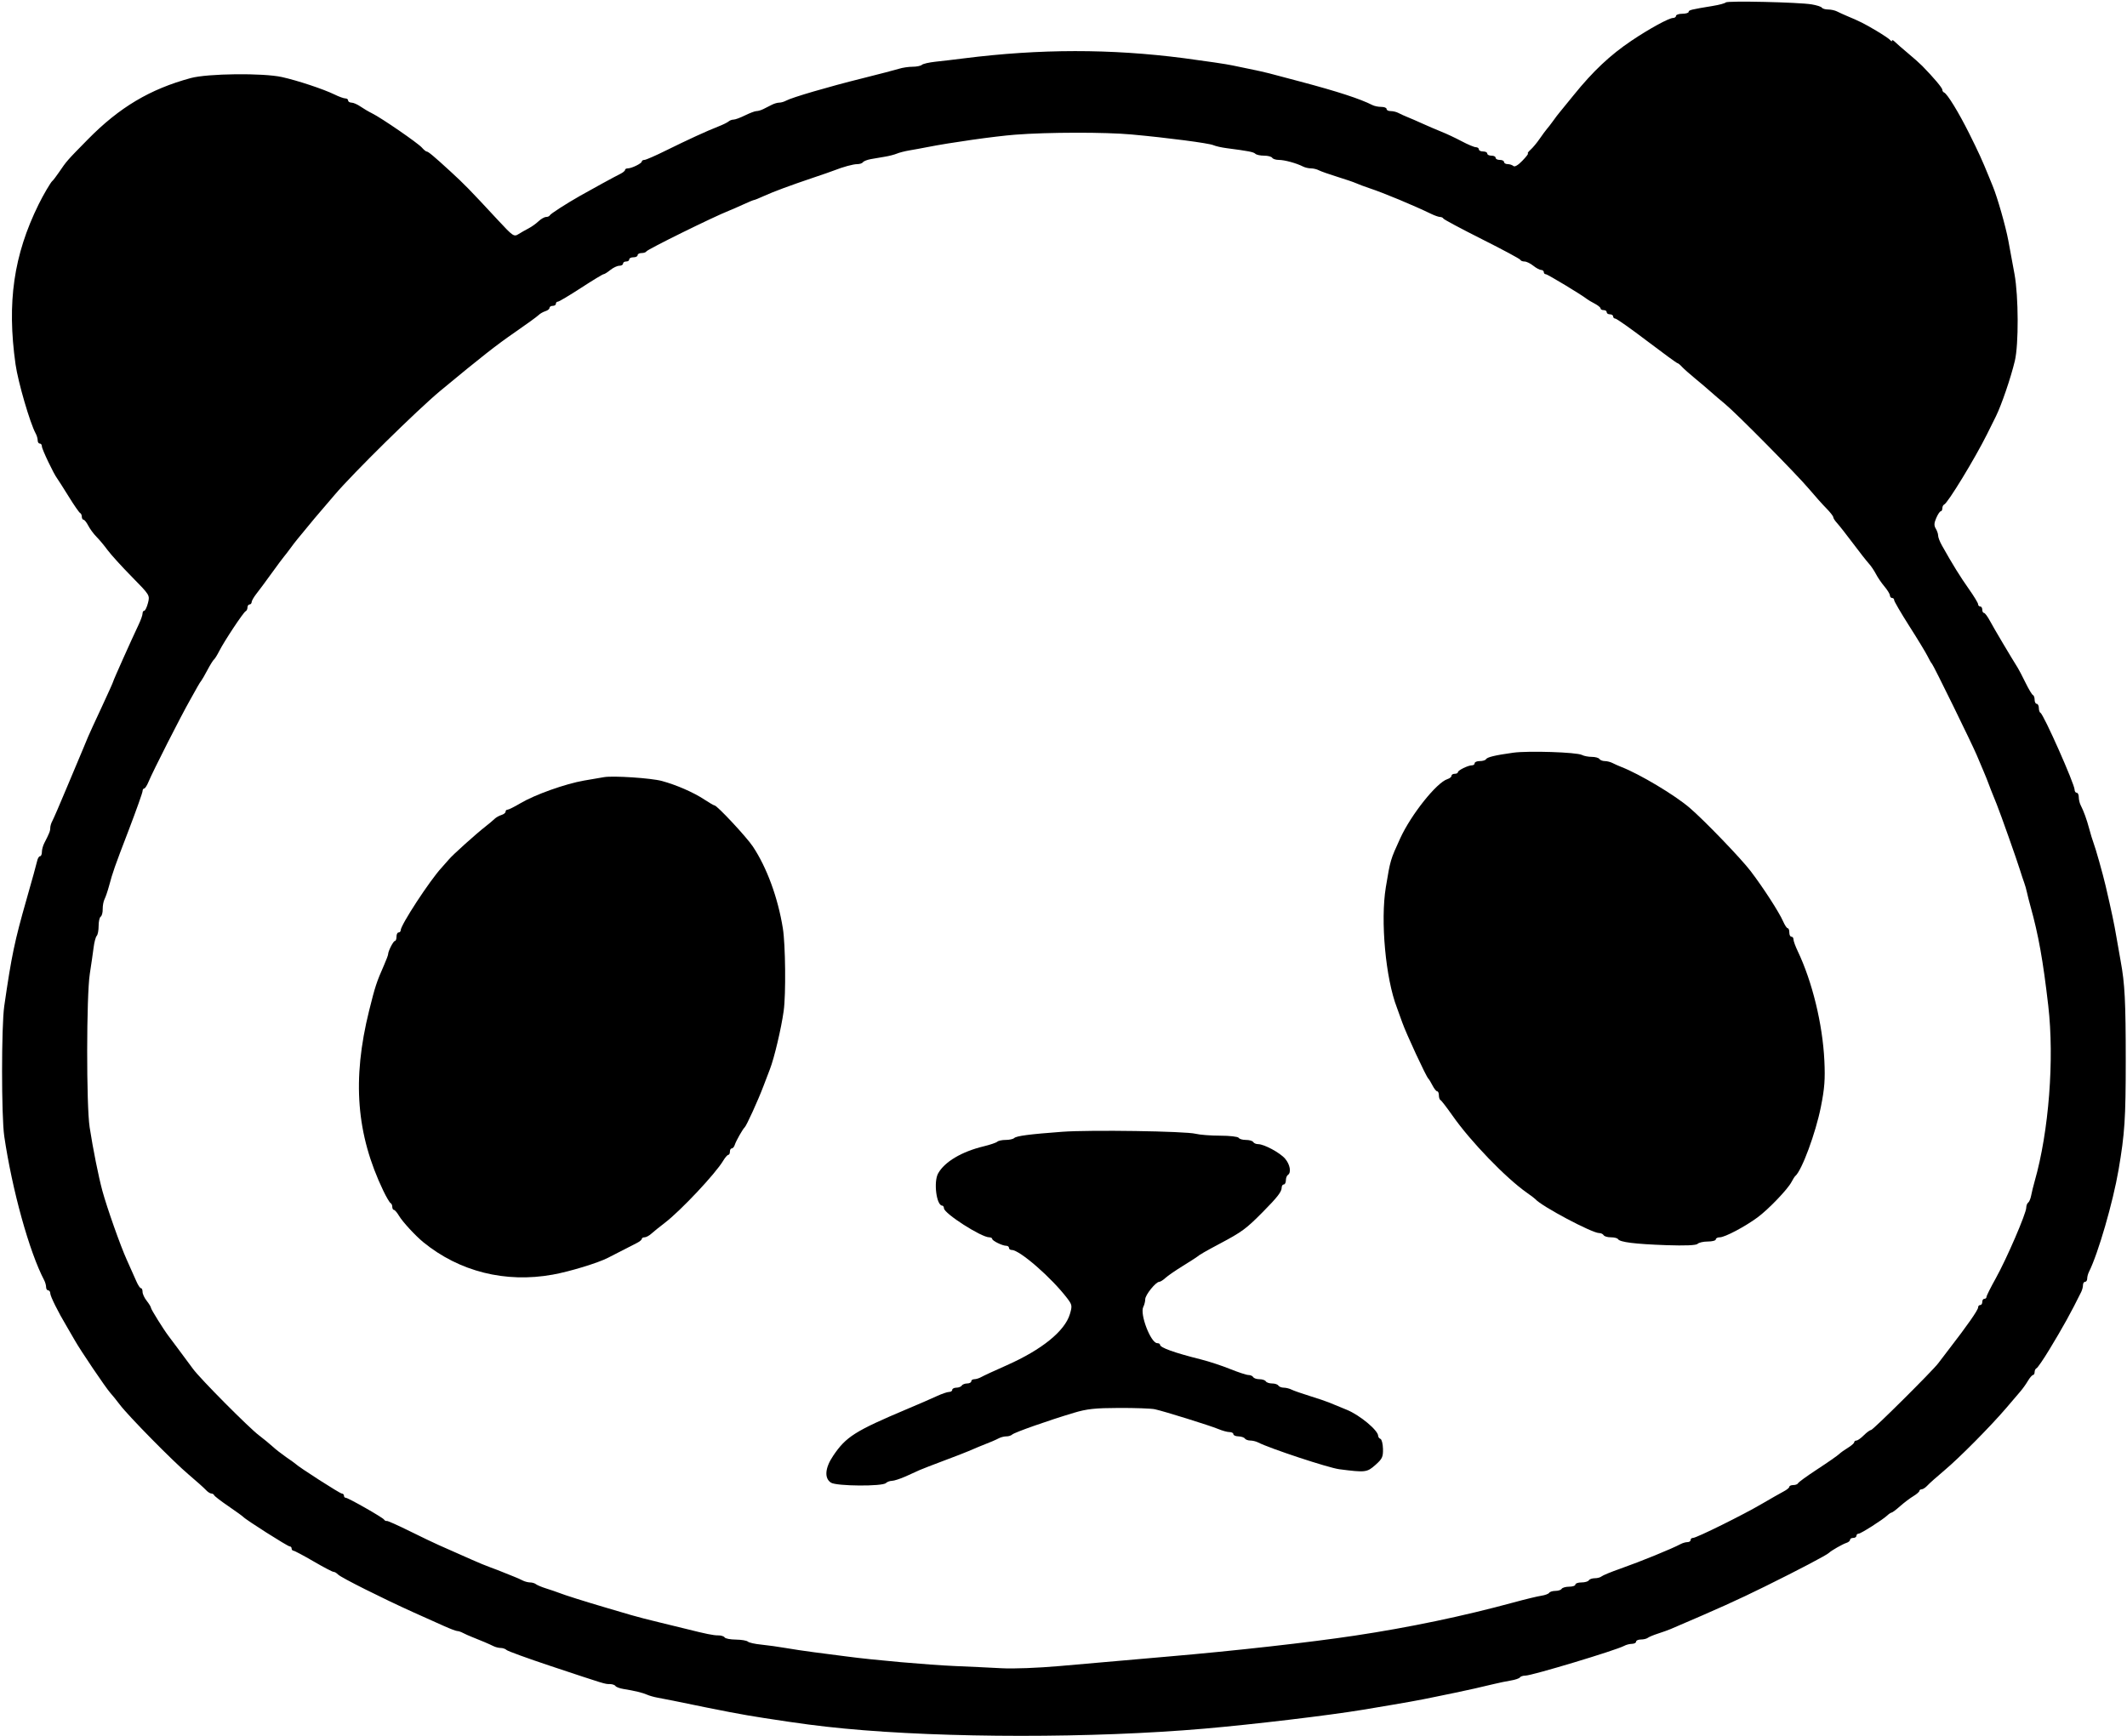 <?xml version="1.0" encoding="UTF-8" standalone="no"?>
<svg width="49px" height="40px" viewBox="0 0 49 40" version="1.1" xmlns="http://www.w3.org/2000/svg" xmlns:xlink="http://www.w3.org/1999/xlink">
    <!-- Generator: Sketch 3.6.1 (26313) - http://www.bohemiancoding.com/sketch -->
    <title>panda</title>
    <desc>Created with Sketch.</desc>
    <defs></defs>
    <g id="Page-1" stroke="none" stroke-width="1" fill="none" fill-rule="evenodd">
        <g id="Desktop-Copy" transform="translate(-42, -72)" fill="#000000">
            <g id="Group-2-Copy" transform="translate(42, 72)">
                <g id="panda">
                    <path d="M39.757,0.056 C39.737,0.077 39.605,0.113 39.467,0.135 C38.952,0.22 38.901,0.232 38.901,0.275 C38.901,0.297 38.834,0.317 38.756,0.317 C38.678,0.317 38.611,0.339 38.611,0.365 C38.611,0.391 38.579,0.414 38.542,0.414 C38.449,0.414 37.99,0.665 37.585,0.938 C37.092,1.269 36.698,1.641 36.252,2.193 C36.098,2.384 35.953,2.562 35.926,2.593 C35.899,2.624 35.834,2.709 35.781,2.784 C35.728,2.858 35.663,2.942 35.636,2.972 C35.61,3.001 35.534,3.104 35.47,3.197 C35.407,3.29 35.309,3.407 35.258,3.452 C35.208,3.497 35.18,3.536 35.199,3.536 C35.218,3.536 35.162,3.61 35.072,3.703 C34.974,3.806 34.893,3.853 34.865,3.826 C34.84,3.803 34.78,3.782 34.734,3.782 C34.688,3.782 34.649,3.76 34.649,3.734 C34.649,3.706 34.607,3.685 34.552,3.685 C34.497,3.685 34.455,3.664 34.455,3.636 C34.455,3.608 34.414,3.587 34.359,3.587 C34.304,3.587 34.262,3.566 34.262,3.538 C34.262,3.511 34.221,3.49 34.165,3.49 C34.11,3.49 34.069,3.469 34.069,3.441 C34.069,3.415 34.037,3.392 34,3.392 C33.962,3.392 33.816,3.331 33.673,3.255 C33.53,3.179 33.324,3.082 33.21,3.037 C33.096,2.991 32.904,2.909 32.776,2.851 C32.647,2.792 32.492,2.725 32.424,2.698 C32.354,2.67 32.266,2.63 32.219,2.605 C32.171,2.579 32.094,2.56 32.039,2.56 C31.984,2.56 31.943,2.54 31.943,2.512 C31.943,2.484 31.89,2.463 31.821,2.463 C31.752,2.463 31.663,2.445 31.616,2.421 C31.335,2.278 30.815,2.108 29.959,1.881 C29.651,1.799 29.327,1.714 29.234,1.689 C29.141,1.665 28.937,1.619 28.776,1.587 C28.615,1.555 28.443,1.519 28.39,1.507 C28.277,1.481 27.768,1.406 27.276,1.341 C25.587,1.122 23.962,1.123 22.204,1.345 C21.993,1.372 21.697,1.407 21.551,1.422 C21.403,1.438 21.263,1.47 21.238,1.494 C21.213,1.518 21.116,1.538 21.024,1.538 C20.932,1.538 20.789,1.559 20.709,1.585 C20.627,1.611 20.248,1.709 19.862,1.806 C19.089,1.998 18.239,2.247 18.108,2.32 C18.062,2.345 17.993,2.365 17.952,2.365 C17.91,2.365 17.837,2.386 17.782,2.414 C17.726,2.442 17.643,2.484 17.588,2.512 C17.533,2.54 17.464,2.56 17.427,2.56 C17.391,2.56 17.275,2.604 17.165,2.658 C17.054,2.713 16.937,2.756 16.9,2.756 C16.863,2.756 16.813,2.774 16.787,2.797 C16.762,2.82 16.654,2.874 16.548,2.915 C16.274,3.022 15.849,3.218 15.342,3.468 C15.103,3.587 14.878,3.685 14.845,3.685 C14.813,3.685 14.785,3.702 14.785,3.722 C14.785,3.765 14.551,3.88 14.463,3.88 C14.426,3.88 14.399,3.896 14.399,3.917 C14.399,3.937 14.348,3.979 14.288,4.008 C14.177,4.062 13.616,4.368 13.359,4.515 C13.037,4.698 12.681,4.928 12.666,4.962 C12.658,4.982 12.618,5 12.581,5 C12.542,5 12.466,5.043 12.406,5.099 C12.346,5.156 12.247,5.226 12.178,5.262 C12.109,5.298 12.008,5.355 11.946,5.394 C11.841,5.461 11.818,5.446 11.473,5.074 C10.809,4.358 10.7,4.247 10.381,3.954 C9.985,3.591 9.864,3.49 9.824,3.49 C9.81,3.49 9.76,3.448 9.719,3.401 C9.628,3.297 8.784,2.716 8.572,2.612 C8.494,2.574 8.373,2.502 8.303,2.454 C8.234,2.406 8.141,2.365 8.098,2.365 C8.057,2.365 8.02,2.342 8.02,2.317 C8.02,2.289 7.993,2.268 7.956,2.268 C7.92,2.268 7.808,2.228 7.703,2.176 C7.447,2.052 6.856,1.856 6.497,1.776 C6.06,1.679 4.785,1.693 4.394,1.799 C3.455,2.054 2.752,2.472 2.025,3.211 C1.545,3.699 1.538,3.706 1.354,3.977 C1.29,4.07 1.222,4.16 1.204,4.172 C1.17,4.197 0.993,4.498 0.891,4.707 C0.314,5.878 0.157,6.969 0.358,8.396 C0.416,8.804 0.692,9.752 0.822,9.989 C0.848,10.036 0.868,10.106 0.868,10.147 C0.868,10.189 0.889,10.221 0.917,10.221 C0.944,10.221 0.965,10.249 0.965,10.286 C0.965,10.35 1.238,10.923 1.317,11.025 C1.338,11.053 1.458,11.241 1.582,11.441 C1.705,11.641 1.825,11.813 1.846,11.822 C1.867,11.83 1.885,11.871 1.885,11.908 C1.885,11.945 1.904,11.977 1.925,11.977 C1.946,11.977 1.995,12.038 2.033,12.112 C2.071,12.186 2.155,12.301 2.221,12.368 C2.286,12.433 2.404,12.574 2.479,12.677 C2.555,12.779 2.807,13.058 3.036,13.29 C3.452,13.713 3.454,13.716 3.409,13.894 C3.384,13.991 3.345,14.073 3.324,14.073 C3.301,14.073 3.284,14.101 3.284,14.138 C3.284,14.174 3.245,14.286 3.194,14.393 C3.024,14.751 2.608,15.682 2.608,15.703 C2.608,15.716 2.486,15.987 2.339,16.303 C2.191,16.619 2.052,16.923 2.03,16.976 C2.009,17.029 1.957,17.153 1.918,17.246 C1.877,17.341 1.712,17.734 1.549,18.124 C1.387,18.514 1.233,18.868 1.207,18.916 C1.18,18.962 1.158,19.036 1.158,19.076 C1.158,19.148 1.139,19.197 1.02,19.429 C0.989,19.49 0.965,19.578 0.965,19.634 C0.965,19.689 0.946,19.731 0.921,19.731 C0.898,19.731 0.867,19.782 0.855,19.843 C0.842,19.904 0.735,20.293 0.615,20.711 C0.335,21.692 0.267,22.017 0.098,23.183 C0.031,23.648 0.031,25.725 0.098,26.184 C0.281,27.425 0.674,28.845 1.018,29.501 C1.042,29.548 1.062,29.618 1.062,29.659 C1.062,29.701 1.083,29.734 1.11,29.734 C1.136,29.734 1.158,29.766 1.158,29.803 C1.158,29.87 1.342,30.24 1.534,30.56 C1.59,30.653 1.675,30.801 1.72,30.881 C1.844,31.104 2.442,31.989 2.542,32.098 C2.59,32.151 2.69,32.275 2.76,32.368 C2.956,32.629 3.993,33.682 4.348,33.981 C4.518,34.124 4.696,34.284 4.739,34.33 C4.781,34.377 4.84,34.416 4.868,34.416 C4.895,34.416 4.926,34.434 4.934,34.456 C4.943,34.478 5.091,34.592 5.266,34.711 C5.441,34.831 5.591,34.94 5.604,34.955 C5.654,35.016 6.627,35.634 6.672,35.634 C6.698,35.634 6.718,35.655 6.718,35.682 C6.718,35.71 6.736,35.732 6.761,35.734 C6.785,35.735 6.994,35.846 7.224,35.98 C7.454,36.114 7.661,36.223 7.684,36.221 C7.708,36.22 7.753,36.247 7.79,36.284 C7.86,36.355 8.812,36.832 9.516,37.15 C9.769,37.264 10.091,37.408 10.232,37.471 C10.374,37.535 10.508,37.585 10.535,37.585 C10.562,37.585 10.62,37.604 10.666,37.629 C10.711,37.653 10.805,37.695 10.869,37.72 C11.081,37.803 11.281,37.889 11.366,37.932 C11.41,37.955 11.49,37.975 11.536,37.975 C11.582,37.975 11.646,37.997 11.67,38.022 C11.695,38.047 12.148,38.212 12.682,38.39 C13.966,38.817 13.931,38.807 14.049,38.807 C14.104,38.807 14.163,38.827 14.178,38.851 C14.193,38.875 14.275,38.906 14.362,38.92 C14.624,38.962 14.803,39.006 14.905,39.051 C14.957,39.075 15.069,39.106 15.147,39.12 C15.227,39.134 15.388,39.166 15.508,39.19 C16.714,39.439 17.068,39.507 17.611,39.591 C18.444,39.72 18.867,39.776 19.452,39.832 C21.783,40.055 25.177,40.056 27.736,39.835 C28.887,39.735 30.606,39.53 31.409,39.397 C32.444,39.224 32.675,39.183 33.079,39.098 C33.213,39.07 33.414,39.029 33.535,39.004 C33.811,38.947 34.132,38.875 34.405,38.808 C34.524,38.779 34.703,38.742 34.805,38.725 C34.906,38.709 35.001,38.676 35.015,38.653 C35.028,38.631 35.086,38.612 35.141,38.612 C35.291,38.612 37.226,38.029 37.415,37.927 C37.462,37.901 37.539,37.881 37.594,37.88 C37.649,37.879 37.691,37.857 37.691,37.829 C37.691,37.802 37.741,37.78 37.801,37.78 C37.861,37.78 37.933,37.763 37.958,37.743 C37.983,37.722 38.091,37.677 38.197,37.643 C38.303,37.609 38.434,37.562 38.487,37.539 C39.591,37.067 40.015,36.876 40.664,36.556 C41.432,36.177 42.09,35.831 42.136,35.782 C42.18,35.735 42.449,35.581 42.537,35.553 C42.583,35.539 42.62,35.507 42.62,35.483 C42.62,35.458 42.652,35.439 42.693,35.439 C42.735,35.439 42.767,35.417 42.767,35.39 C42.767,35.363 42.79,35.341 42.818,35.341 C42.869,35.341 43.375,35.019 43.48,34.919 C43.517,34.884 43.559,34.857 43.577,34.855 C43.595,34.854 43.685,34.786 43.777,34.704 C43.869,34.623 44.007,34.519 44.081,34.475 C44.155,34.43 44.217,34.376 44.217,34.356 C44.217,34.337 44.242,34.319 44.27,34.319 C44.298,34.319 44.359,34.279 44.401,34.233 C44.443,34.186 44.622,34.027 44.792,33.884 C45.139,33.593 45.856,32.869 46.225,32.437 C46.356,32.284 46.502,32.113 46.55,32.056 C46.598,32 46.674,31.894 46.718,31.819 C46.762,31.745 46.815,31.685 46.835,31.685 C46.855,31.685 46.872,31.652 46.872,31.615 C46.872,31.578 46.893,31.538 46.916,31.529 C46.94,31.52 47.073,31.327 47.211,31.099 C47.519,30.593 47.716,30.236 47.945,29.771 C47.968,29.724 47.986,29.654 47.986,29.613 C47.986,29.571 48.007,29.538 48.034,29.538 C48.061,29.538 48.083,29.506 48.083,29.464 C48.083,29.423 48.101,29.353 48.125,29.306 C48.335,28.887 48.677,27.708 48.806,26.955 C48.948,26.125 48.971,25.771 48.971,24.442 C48.971,23.076 48.95,22.666 48.854,22.147 C48.83,22.016 48.785,21.761 48.756,21.59 C48.707,21.297 48.645,21.004 48.509,20.419 C48.444,20.14 48.276,19.543 48.226,19.415 C48.205,19.361 48.162,19.22 48.13,19.099 C48.07,18.876 48.006,18.699 47.931,18.551 C47.908,18.505 47.889,18.423 47.889,18.368 C47.889,18.312 47.868,18.268 47.841,18.268 C47.815,18.268 47.793,18.235 47.793,18.198 C47.793,18.068 47.077,16.455 47.006,16.425 C46.986,16.417 46.969,16.365 46.969,16.314 C46.969,16.263 46.946,16.219 46.921,16.219 C46.894,16.219 46.872,16.177 46.872,16.126 C46.872,16.075 46.855,16.026 46.833,16.017 C46.811,16.008 46.736,15.882 46.663,15.734 C46.59,15.585 46.511,15.433 46.485,15.392 C46.33,15.146 45.926,14.465 45.844,14.31 C45.789,14.207 45.727,14.124 45.706,14.124 C45.684,14.124 45.666,14.091 45.666,14.049 C45.666,14.008 45.645,13.975 45.618,13.975 C45.592,13.975 45.57,13.952 45.57,13.924 C45.57,13.896 45.474,13.738 45.356,13.571 C45.163,13.299 44.98,13.004 44.738,12.572 C44.688,12.484 44.649,12.382 44.649,12.342 C44.649,12.302 44.625,12.231 44.594,12.18 C44.552,12.111 44.555,12.052 44.606,11.936 C44.642,11.852 44.689,11.782 44.709,11.782 C44.729,11.782 44.746,11.75 44.746,11.713 C44.746,11.675 44.765,11.636 44.787,11.627 C44.87,11.596 45.497,10.565 45.777,10.003 C45.83,9.895 45.922,9.71 45.982,9.59 C46.109,9.332 46.323,8.707 46.416,8.317 C46.506,7.942 46.502,6.83 46.409,6.319 C46.368,6.091 46.303,5.74 46.265,5.538 C46.204,5.213 46.016,4.553 45.909,4.293 C45.887,4.241 45.846,4.14 45.82,4.075 C45.661,3.684 45.585,3.518 45.365,3.076 C45.121,2.588 44.861,2.163 44.787,2.132 C44.763,2.122 44.746,2.096 44.746,2.068 C44.746,2.026 44.547,1.789 44.284,1.52 C44.229,1.464 44.079,1.33 43.95,1.223 C43.821,1.115 43.686,0.998 43.651,0.962 C43.614,0.925 43.586,0.914 43.586,0.937 C43.586,0.959 43.57,0.955 43.549,0.928 C43.529,0.9 43.384,0.803 43.223,0.707 C42.94,0.54 42.841,0.49 42.546,0.367 C42.468,0.334 42.365,0.287 42.318,0.263 C42.272,0.239 42.18,0.219 42.116,0.219 C42.051,0.219 41.986,0.2 41.971,0.177 C41.956,0.154 41.851,0.12 41.736,0.101 C41.432,0.051 39.799,0.014 39.757,0.056 L39.757,0.056 Z M26.07,3.099 C26.903,3.175 27.847,3.299 27.952,3.345 C28.006,3.369 28.141,3.399 28.256,3.414 C28.767,3.481 28.877,3.502 28.919,3.543 C28.945,3.568 29.034,3.587 29.121,3.587 C29.209,3.587 29.291,3.609 29.308,3.636 C29.324,3.663 29.393,3.685 29.462,3.685 C29.593,3.685 29.867,3.76 30.019,3.838 C30.065,3.861 30.145,3.88 30.201,3.88 C30.256,3.88 30.336,3.899 30.382,3.924 C30.428,3.948 30.619,4.016 30.804,4.073 C30.988,4.13 31.186,4.197 31.238,4.221 C31.292,4.246 31.432,4.298 31.551,4.338 C31.875,4.445 32.573,4.736 32.973,4.93 C33.052,4.968 33.143,5 33.176,5 C33.208,5 33.243,5.017 33.252,5.037 C33.261,5.057 33.659,5.27 34.138,5.511 C34.616,5.751 35.015,5.965 35.024,5.987 C35.033,6.009 35.074,6.026 35.12,6.026 C35.166,6.026 35.254,6.069 35.323,6.124 C35.392,6.179 35.471,6.221 35.505,6.221 C35.537,6.221 35.565,6.244 35.565,6.27 C35.565,6.298 35.584,6.319 35.611,6.319 C35.651,6.319 36.43,6.789 36.559,6.891 C36.584,6.911 36.664,6.959 36.738,6.997 C36.812,7.036 36.872,7.085 36.872,7.106 C36.872,7.129 36.901,7.146 36.943,7.146 C36.984,7.146 37.014,7.166 37.014,7.195 C37.014,7.222 37.046,7.243 37.088,7.243 C37.129,7.243 37.162,7.265 37.162,7.292 C37.162,7.319 37.185,7.341 37.212,7.341 C37.24,7.341 37.567,7.571 37.939,7.854 C38.312,8.137 38.628,8.368 38.643,8.368 C38.658,8.368 38.707,8.407 38.749,8.454 C38.793,8.501 38.924,8.618 39.044,8.716 C39.163,8.814 39.325,8.951 39.405,9.023 C39.486,9.096 39.633,9.221 39.739,9.308 C40.009,9.531 41.393,10.932 41.678,11.271 C41.811,11.429 41.991,11.631 42.077,11.717 C42.164,11.806 42.233,11.894 42.233,11.917 C42.233,11.941 42.272,12.001 42.323,12.056 C42.372,12.11 42.535,12.317 42.684,12.516 C42.834,12.716 42.998,12.926 43.05,12.983 C43.104,13.042 43.175,13.148 43.216,13.227 C43.254,13.302 43.344,13.434 43.411,13.513 C43.478,13.592 43.537,13.687 43.538,13.72 C43.539,13.752 43.562,13.78 43.589,13.78 C43.616,13.78 43.636,13.8 43.635,13.826 C43.633,13.852 43.792,14.124 43.984,14.426 C44.177,14.728 44.369,15.045 44.408,15.125 C44.446,15.204 44.492,15.283 44.507,15.296 C44.54,15.325 45.431,17.144 45.54,17.404 C45.582,17.505 45.65,17.666 45.694,17.768 C45.738,17.871 45.788,17.995 45.807,18.049 C45.842,18.145 45.863,18.198 46,18.537 C46.085,18.747 46.468,19.829 46.536,20.052 C46.569,20.159 46.613,20.291 46.633,20.344 C46.653,20.397 46.681,20.498 46.695,20.563 C46.709,20.629 46.745,20.772 46.775,20.879 C46.96,21.54 47.066,22.133 47.186,23.174 C47.329,24.41 47.2,26.075 46.873,27.22 C46.842,27.327 46.806,27.476 46.792,27.55 C46.778,27.624 46.747,27.697 46.723,27.713 C46.7,27.727 46.679,27.782 46.679,27.829 C46.679,27.96 46.229,29.004 45.978,29.455 C45.859,29.668 45.763,29.86 45.763,29.885 C45.763,29.91 45.742,29.929 45.715,29.929 C45.687,29.929 45.666,29.959 45.666,30.001 C45.666,30.042 45.646,30.073 45.618,30.073 C45.59,30.073 45.57,30.096 45.57,30.128 C45.57,30.187 45.319,30.547 44.892,31.099 C44.798,31.22 44.691,31.361 44.651,31.415 C44.523,31.587 43.148,32.953 43.103,32.953 C43.078,32.953 43.002,33.009 42.937,33.074 C42.873,33.139 42.794,33.195 42.767,33.195 C42.739,33.195 42.716,33.213 42.716,33.234 C42.716,33.256 42.652,33.312 42.574,33.36 C42.496,33.407 42.402,33.474 42.367,33.508 C42.331,33.543 42.109,33.698 41.87,33.854 C41.63,34.011 41.43,34.156 41.421,34.18 C41.412,34.202 41.363,34.221 41.313,34.221 C41.262,34.221 41.221,34.239 41.221,34.261 C41.221,34.283 41.161,34.332 41.087,34.37 C41.015,34.408 40.788,34.537 40.59,34.653 C40.162,34.905 39.08,35.441 39.002,35.439 C38.97,35.439 38.947,35.459 38.947,35.487 C38.947,35.515 38.915,35.536 38.874,35.536 C38.833,35.536 38.763,35.556 38.717,35.581 C38.513,35.69 37.801,35.981 37.327,36.148 C37.115,36.222 36.92,36.303 36.895,36.326 C36.869,36.349 36.8,36.368 36.74,36.368 C36.681,36.368 36.619,36.389 36.602,36.416 C36.586,36.444 36.51,36.465 36.432,36.465 C36.354,36.465 36.292,36.487 36.292,36.514 C36.292,36.541 36.227,36.563 36.149,36.563 C36.071,36.563 35.993,36.585 35.976,36.612 C35.96,36.639 35.896,36.66 35.831,36.66 C35.767,36.66 35.704,36.68 35.689,36.704 C35.673,36.729 35.592,36.759 35.505,36.772 C35.418,36.785 35.132,36.854 34.865,36.927 C33.713,37.241 32.467,37.502 31.215,37.69 C30.175,37.847 28.454,38.04 26.917,38.172 C25.812,38.267 25.233,38.318 24.404,38.392 C23.916,38.435 23.352,38.457 23.074,38.442 C22.809,38.428 22.329,38.405 22.011,38.392 C21.385,38.365 20.124,38.254 19.498,38.17 C19.286,38.142 18.947,38.098 18.748,38.073 C18.55,38.047 18.252,38.003 18.094,37.975 C17.933,37.947 17.687,37.913 17.54,37.898 C17.393,37.884 17.255,37.853 17.229,37.829 C17.203,37.804 17.082,37.784 16.953,37.782 C16.824,37.781 16.71,37.759 16.693,37.731 C16.677,37.705 16.608,37.683 16.543,37.685 C16.438,37.686 16.263,37.651 15.803,37.535 C15.709,37.511 15.437,37.445 15.197,37.387 C14.958,37.33 14.664,37.254 14.544,37.218 C14.425,37.182 14.16,37.104 13.962,37.047 C13.492,36.909 12.999,36.754 12.876,36.704 C12.823,36.683 12.691,36.638 12.586,36.605 C12.48,36.572 12.371,36.526 12.346,36.505 C12.322,36.484 12.259,36.465 12.213,36.465 C12.167,36.465 12.086,36.444 12.043,36.421 C11.996,36.396 11.907,36.357 11.838,36.33 C11.769,36.304 11.664,36.262 11.596,36.233 C11.531,36.205 11.398,36.154 11.306,36.121 C11.212,36.088 11.016,36.007 10.869,35.941 C10.611,35.826 10.478,35.767 10.11,35.605 C10.011,35.562 9.709,35.417 9.438,35.283 C9.166,35.148 8.93,35.043 8.911,35.048 C8.89,35.054 8.865,35.041 8.847,35.016 C8.811,34.964 8.02,34.514 7.965,34.514 C7.941,34.514 7.924,34.493 7.924,34.465 C7.924,34.439 7.901,34.416 7.873,34.416 C7.831,34.416 6.883,33.808 6.81,33.734 C6.797,33.721 6.699,33.65 6.593,33.578 C6.488,33.505 6.346,33.395 6.281,33.334 C6.215,33.273 6.073,33.157 5.968,33.077 C5.733,32.9 4.61,31.769 4.447,31.545 C4.38,31.455 4.231,31.253 4.12,31.104 C4.009,30.955 3.899,30.809 3.88,30.783 C3.767,30.635 3.478,30.17 3.478,30.138 C3.478,30.117 3.436,30.047 3.381,29.977 C3.326,29.908 3.284,29.817 3.284,29.768 C3.284,29.722 3.268,29.684 3.248,29.685 C3.227,29.686 3.18,29.615 3.142,29.527 C3.104,29.439 3.003,29.213 2.919,29.027 C2.774,28.708 2.464,27.829 2.358,27.439 C2.268,27.104 2.145,26.491 2.065,25.975 C1.988,25.475 1.99,22.946 2.069,22.44 C2.102,22.226 2.142,21.951 2.157,21.831 C2.172,21.71 2.204,21.592 2.228,21.566 C2.253,21.54 2.272,21.439 2.272,21.336 C2.272,21.234 2.293,21.139 2.32,21.123 C2.347,21.106 2.368,21.027 2.366,20.948 C2.365,20.869 2.384,20.767 2.408,20.721 C2.432,20.674 2.478,20.54 2.511,20.419 C2.603,20.081 2.627,20.01 2.967,19.123 C3.141,18.667 3.284,18.264 3.284,18.231 C3.284,18.198 3.301,18.17 3.321,18.17 C3.342,18.17 3.387,18.101 3.423,18.012 C3.523,17.771 4.164,16.507 4.386,16.117 C4.441,16.019 4.514,15.888 4.55,15.824 C4.586,15.759 4.625,15.698 4.638,15.685 C4.65,15.672 4.714,15.562 4.778,15.441 C4.842,15.32 4.911,15.21 4.93,15.197 C4.948,15.184 5.004,15.095 5.051,15.002 C5.166,14.774 5.609,14.106 5.659,14.085 C5.681,14.076 5.701,14.036 5.701,13.998 C5.701,13.961 5.723,13.929 5.749,13.929 C5.774,13.929 5.797,13.903 5.797,13.875 C5.797,13.846 5.847,13.759 5.905,13.685 C5.966,13.609 6.121,13.399 6.255,13.213 C6.389,13.027 6.518,12.854 6.545,12.823 C6.571,12.793 6.637,12.707 6.688,12.637 C6.738,12.567 6.817,12.465 6.858,12.416 C6.9,12.367 7.006,12.238 7.093,12.131 C7.18,12.024 7.311,11.867 7.383,11.785 C7.455,11.701 7.6,11.531 7.707,11.406 C8.126,10.911 9.613,9.447 10.146,9.004 C11.085,8.226 11.439,7.948 11.863,7.656 C12.13,7.472 12.373,7.295 12.406,7.262 C12.44,7.228 12.507,7.189 12.563,7.171 C12.618,7.154 12.659,7.121 12.659,7.095 C12.659,7.069 12.691,7.048 12.733,7.048 C12.774,7.048 12.806,7.027 12.806,7 C12.806,6.972 12.826,6.951 12.853,6.951 C12.878,6.951 13.117,6.808 13.384,6.635 C13.651,6.461 13.885,6.319 13.904,6.319 C13.924,6.319 13.992,6.277 14.061,6.221 C14.13,6.166 14.22,6.124 14.268,6.124 C14.314,6.124 14.353,6.101 14.353,6.075 C14.353,6.047 14.383,6.026 14.424,6.026 C14.466,6.026 14.496,6.006 14.496,5.977 C14.496,5.95 14.537,5.929 14.592,5.929 C14.647,5.929 14.689,5.908 14.689,5.88 C14.689,5.853 14.73,5.831 14.781,5.831 C14.831,5.831 14.88,5.814 14.89,5.794 C14.911,5.748 16.442,4.993 16.792,4.856 C16.845,4.836 16.992,4.771 17.117,4.714 C17.241,4.657 17.356,4.609 17.37,4.609 C17.384,4.609 17.487,4.568 17.602,4.515 C17.829,4.412 18.2,4.275 18.748,4.09 C18.946,4.024 19.156,3.951 19.208,3.93 C19.424,3.845 19.656,3.782 19.751,3.782 C19.806,3.782 19.865,3.762 19.88,3.738 C19.896,3.714 19.977,3.682 20.064,3.666 C20.149,3.651 20.299,3.626 20.391,3.61 C20.483,3.595 20.606,3.563 20.658,3.541 C20.711,3.518 20.842,3.484 20.948,3.466 C21.055,3.448 21.238,3.415 21.357,3.391 C21.887,3.286 22.912,3.141 23.382,3.104 C24.133,3.045 25.464,3.043 26.07,3.099 L26.07,3.099 Z" id="Fill-1"></path>
                    <path d="M34.86,17.345 C34.437,17.404 34.26,17.447 34.231,17.497 C34.218,17.52 34.154,17.538 34.09,17.538 C34.025,17.538 33.972,17.56 33.972,17.587 C33.972,17.615 33.945,17.636 33.908,17.636 C33.82,17.636 33.586,17.751 33.586,17.794 C33.586,17.815 33.553,17.831 33.512,17.831 C33.471,17.831 33.438,17.851 33.438,17.878 C33.438,17.903 33.397,17.937 33.346,17.953 C33.097,18.031 32.508,18.77 32.257,19.318 C32.03,19.815 32.03,19.815 31.926,20.442 C31.798,21.213 31.92,22.546 32.181,23.22 C32.202,23.274 32.258,23.429 32.305,23.564 C32.393,23.815 32.855,24.81 32.904,24.854 C32.92,24.868 32.963,24.939 33.001,25.013 C33.039,25.088 33.088,25.148 33.109,25.148 C33.131,25.148 33.148,25.19 33.148,25.241 C33.148,25.292 33.165,25.341 33.185,25.35 C33.206,25.359 33.329,25.52 33.463,25.71 C33.879,26.305 34.691,27.146 35.178,27.487 C35.27,27.551 35.359,27.619 35.372,27.634 C35.508,27.794 36.674,28.414 36.839,28.414 C36.881,28.414 36.926,28.435 36.943,28.463 C36.96,28.491 37.033,28.512 37.111,28.512 C37.189,28.512 37.26,28.53 37.274,28.554 C37.317,28.624 37.659,28.667 38.386,28.693 C38.823,28.708 39.075,28.697 39.108,28.663 C39.136,28.633 39.242,28.609 39.343,28.609 C39.444,28.609 39.527,28.587 39.527,28.56 C39.527,28.534 39.568,28.512 39.619,28.512 C39.735,28.512 40.199,28.267 40.489,28.053 C40.742,27.866 41.182,27.407 41.27,27.239 C41.304,27.174 41.343,27.112 41.359,27.099 C41.508,26.974 41.828,26.11 41.948,25.506 C42.033,25.081 42.049,24.869 42.028,24.437 C41.987,23.596 41.75,22.623 41.415,21.919 C41.362,21.808 41.317,21.685 41.317,21.65 C41.317,21.613 41.297,21.585 41.269,21.585 C41.241,21.585 41.221,21.543 41.221,21.487 C41.221,21.432 41.205,21.39 41.184,21.39 C41.163,21.39 41.117,21.32 41.078,21.232 C40.984,21.018 40.627,20.465 40.331,20.075 C40.11,19.784 39.256,18.897 38.92,18.611 C38.571,18.314 37.774,17.838 37.35,17.673 C37.286,17.648 37.192,17.606 37.148,17.583 C37.103,17.559 37.021,17.538 36.971,17.538 C36.92,17.538 36.862,17.516 36.846,17.49 C36.83,17.463 36.75,17.441 36.671,17.441 C36.593,17.441 36.488,17.421 36.444,17.397 C36.325,17.333 35.206,17.297 34.86,17.345" id="Fill-2"></path>
                    <path d="M13.916,17.908 C13.849,17.92 13.644,17.955 13.455,17.987 C13.027,18.061 12.324,18.311 11.992,18.508 C11.854,18.59 11.718,18.658 11.693,18.658 C11.665,18.658 11.647,18.677 11.647,18.704 C11.647,18.731 11.605,18.764 11.55,18.781 C11.495,18.798 11.427,18.837 11.391,18.872 C11.356,18.906 11.269,18.979 11.191,19.04 C10.975,19.208 10.429,19.698 10.344,19.801 C10.301,19.852 10.223,19.94 10.172,19.996 C9.901,20.289 9.231,21.315 9.231,21.436 C9.231,21.464 9.209,21.487 9.182,21.487 C9.155,21.487 9.134,21.529 9.134,21.585 C9.134,21.641 9.118,21.683 9.097,21.683 C9.061,21.684 8.941,21.919 8.941,21.989 C8.941,22.01 8.9,22.119 8.849,22.235 C8.671,22.64 8.643,22.728 8.503,23.29 C8.109,24.879 8.208,26.138 8.83,27.439 C8.901,27.587 8.977,27.715 8.998,27.724 C9.019,27.733 9.037,27.773 9.037,27.81 C9.037,27.847 9.054,27.88 9.074,27.88 C9.094,27.88 9.147,27.94 9.191,28.015 C9.273,28.154 9.567,28.473 9.751,28.624 C10.581,29.302 11.642,29.569 12.733,29.372 C13.124,29.302 13.78,29.102 14.008,28.983 C14.21,28.878 14.558,28.699 14.675,28.641 C14.735,28.611 14.785,28.569 14.785,28.549 C14.785,28.528 14.813,28.512 14.85,28.512 C14.885,28.512 14.956,28.474 15.006,28.428 C15.057,28.382 15.195,28.27 15.315,28.179 C15.683,27.897 16.483,27.046 16.661,26.746 C16.705,26.672 16.758,26.612 16.778,26.612 C16.799,26.612 16.815,26.579 16.815,26.537 C16.815,26.495 16.834,26.463 16.859,26.463 C16.883,26.463 16.914,26.426 16.928,26.379 C16.956,26.291 17.11,26.018 17.156,25.977 C17.198,25.939 17.465,25.353 17.588,25.027 C17.649,24.865 17.716,24.691 17.737,24.637 C17.837,24.38 18,23.689 18.054,23.294 C18.107,22.914 18.095,21.766 18.035,21.394 C17.922,20.688 17.666,19.99 17.342,19.504 C17.196,19.285 16.519,18.56 16.461,18.56 C16.445,18.56 16.341,18.5 16.226,18.424 C15.979,18.26 15.577,18.085 15.246,17.996 C14.997,17.929 14.128,17.872 13.916,17.908" id="Fill-3"></path>
                    <path d="M24.473,26.08 C23.718,26.136 23.418,26.175 23.364,26.225 C23.339,26.249 23.251,26.268 23.168,26.268 C23.086,26.268 22.998,26.286 22.973,26.31 C22.947,26.333 22.807,26.38 22.66,26.416 C22.154,26.538 21.761,26.772 21.612,27.039 C21.503,27.234 21.573,27.781 21.707,27.782 C21.727,27.782 21.745,27.81 21.746,27.843 C21.749,27.963 22.605,28.512 22.789,28.512 C22.826,28.512 22.858,28.529 22.858,28.549 C22.858,28.592 23.092,28.707 23.18,28.707 C23.217,28.707 23.244,28.728 23.244,28.756 C23.244,28.783 23.272,28.804 23.309,28.804 C23.491,28.804 24.222,29.441 24.584,29.915 C24.699,30.066 24.704,30.091 24.647,30.282 C24.53,30.673 24.004,31.1 23.194,31.46 C22.913,31.584 22.65,31.706 22.602,31.734 C22.556,31.76 22.484,31.782 22.446,31.782 C22.404,31.782 22.375,31.803 22.375,31.831 C22.375,31.857 22.331,31.88 22.28,31.88 C22.23,31.88 22.172,31.902 22.156,31.929 C22.14,31.955 22.082,31.977 22.032,31.977 C21.981,31.977 21.937,32 21.937,32.026 C21.937,32.054 21.905,32.075 21.864,32.075 C21.824,32.075 21.696,32.119 21.585,32.17 C21.472,32.223 21.164,32.357 20.897,32.469 C19.696,32.976 19.489,33.107 19.193,33.548 C19.005,33.826 18.986,34.066 19.144,34.166 C19.273,34.248 20.33,34.255 20.409,34.175 C20.436,34.148 20.501,34.124 20.547,34.124 C20.595,34.124 20.738,34.077 20.863,34.022 C20.987,33.966 21.134,33.899 21.187,33.875 C21.24,33.851 21.491,33.754 21.744,33.659 C21.997,33.565 22.253,33.465 22.312,33.439 C22.371,33.412 22.476,33.368 22.54,33.342 C22.835,33.226 22.934,33.183 23.014,33.141 C23.058,33.118 23.139,33.098 23.185,33.099 C23.231,33.101 23.294,33.08 23.318,33.057 C23.368,33.008 24.151,32.732 24.74,32.556 C25.039,32.466 25.223,32.446 25.78,32.444 C26.153,32.443 26.523,32.456 26.604,32.474 C26.82,32.521 27.874,32.85 28.067,32.93 C28.16,32.969 28.273,33 28.323,33 C28.374,33 28.413,33.021 28.413,33.048 C28.413,33.075 28.466,33.098 28.53,33.099 C28.594,33.101 28.661,33.123 28.677,33.148 C28.693,33.173 28.751,33.195 28.802,33.195 C28.852,33.195 28.934,33.214 28.979,33.237 C29.25,33.377 30.6,33.823 30.852,33.856 C31.455,33.934 31.491,33.93 31.685,33.758 C31.843,33.618 31.864,33.573 31.86,33.387 C31.857,33.271 31.831,33.168 31.802,33.157 C31.775,33.148 31.749,33.114 31.749,33.088 C31.749,32.961 31.326,32.609 31.027,32.487 C30.852,32.416 30.666,32.34 30.613,32.317 C30.56,32.294 30.362,32.227 30.178,32.17 C29.994,32.113 29.801,32.046 29.754,32.022 C29.709,31.998 29.625,31.977 29.575,31.977 C29.524,31.977 29.467,31.955 29.45,31.929 C29.434,31.901 29.37,31.88 29.305,31.88 C29.241,31.88 29.177,31.858 29.161,31.831 C29.144,31.804 29.08,31.782 29.016,31.782 C28.951,31.782 28.887,31.761 28.871,31.734 C28.854,31.706 28.806,31.685 28.76,31.685 C28.716,31.685 28.525,31.622 28.341,31.548 C28.157,31.473 27.85,31.372 27.667,31.326 C27.055,31.173 26.724,31.054 26.724,30.988 C26.724,30.967 26.696,30.951 26.659,30.951 C26.511,30.951 26.252,30.277 26.339,30.114 C26.363,30.068 26.383,29.989 26.383,29.938 C26.383,29.84 26.627,29.538 26.705,29.538 C26.73,29.538 26.795,29.498 26.846,29.45 C26.897,29.402 27.083,29.274 27.253,29.169 C27.423,29.064 27.576,28.966 27.589,28.953 C27.62,28.921 27.782,28.828 28.1,28.659 C28.611,28.388 28.707,28.317 29.089,27.931 C29.425,27.592 29.526,27.462 29.526,27.369 C29.526,27.327 29.548,27.294 29.575,27.294 C29.601,27.294 29.623,27.25 29.623,27.199 C29.623,27.148 29.644,27.09 29.669,27.075 C29.752,27.022 29.72,26.835 29.605,26.7 C29.487,26.562 29.121,26.365 28.983,26.365 C28.937,26.365 28.887,26.344 28.871,26.317 C28.854,26.289 28.781,26.268 28.703,26.268 C28.624,26.268 28.552,26.247 28.535,26.219 C28.518,26.192 28.325,26.17 28.109,26.17 C27.893,26.17 27.636,26.15 27.543,26.126 C27.308,26.066 25.117,26.033 24.473,26.08" id="Fill-4"></path>
                </g>
            </g>
        </g>
    </g>
</svg>